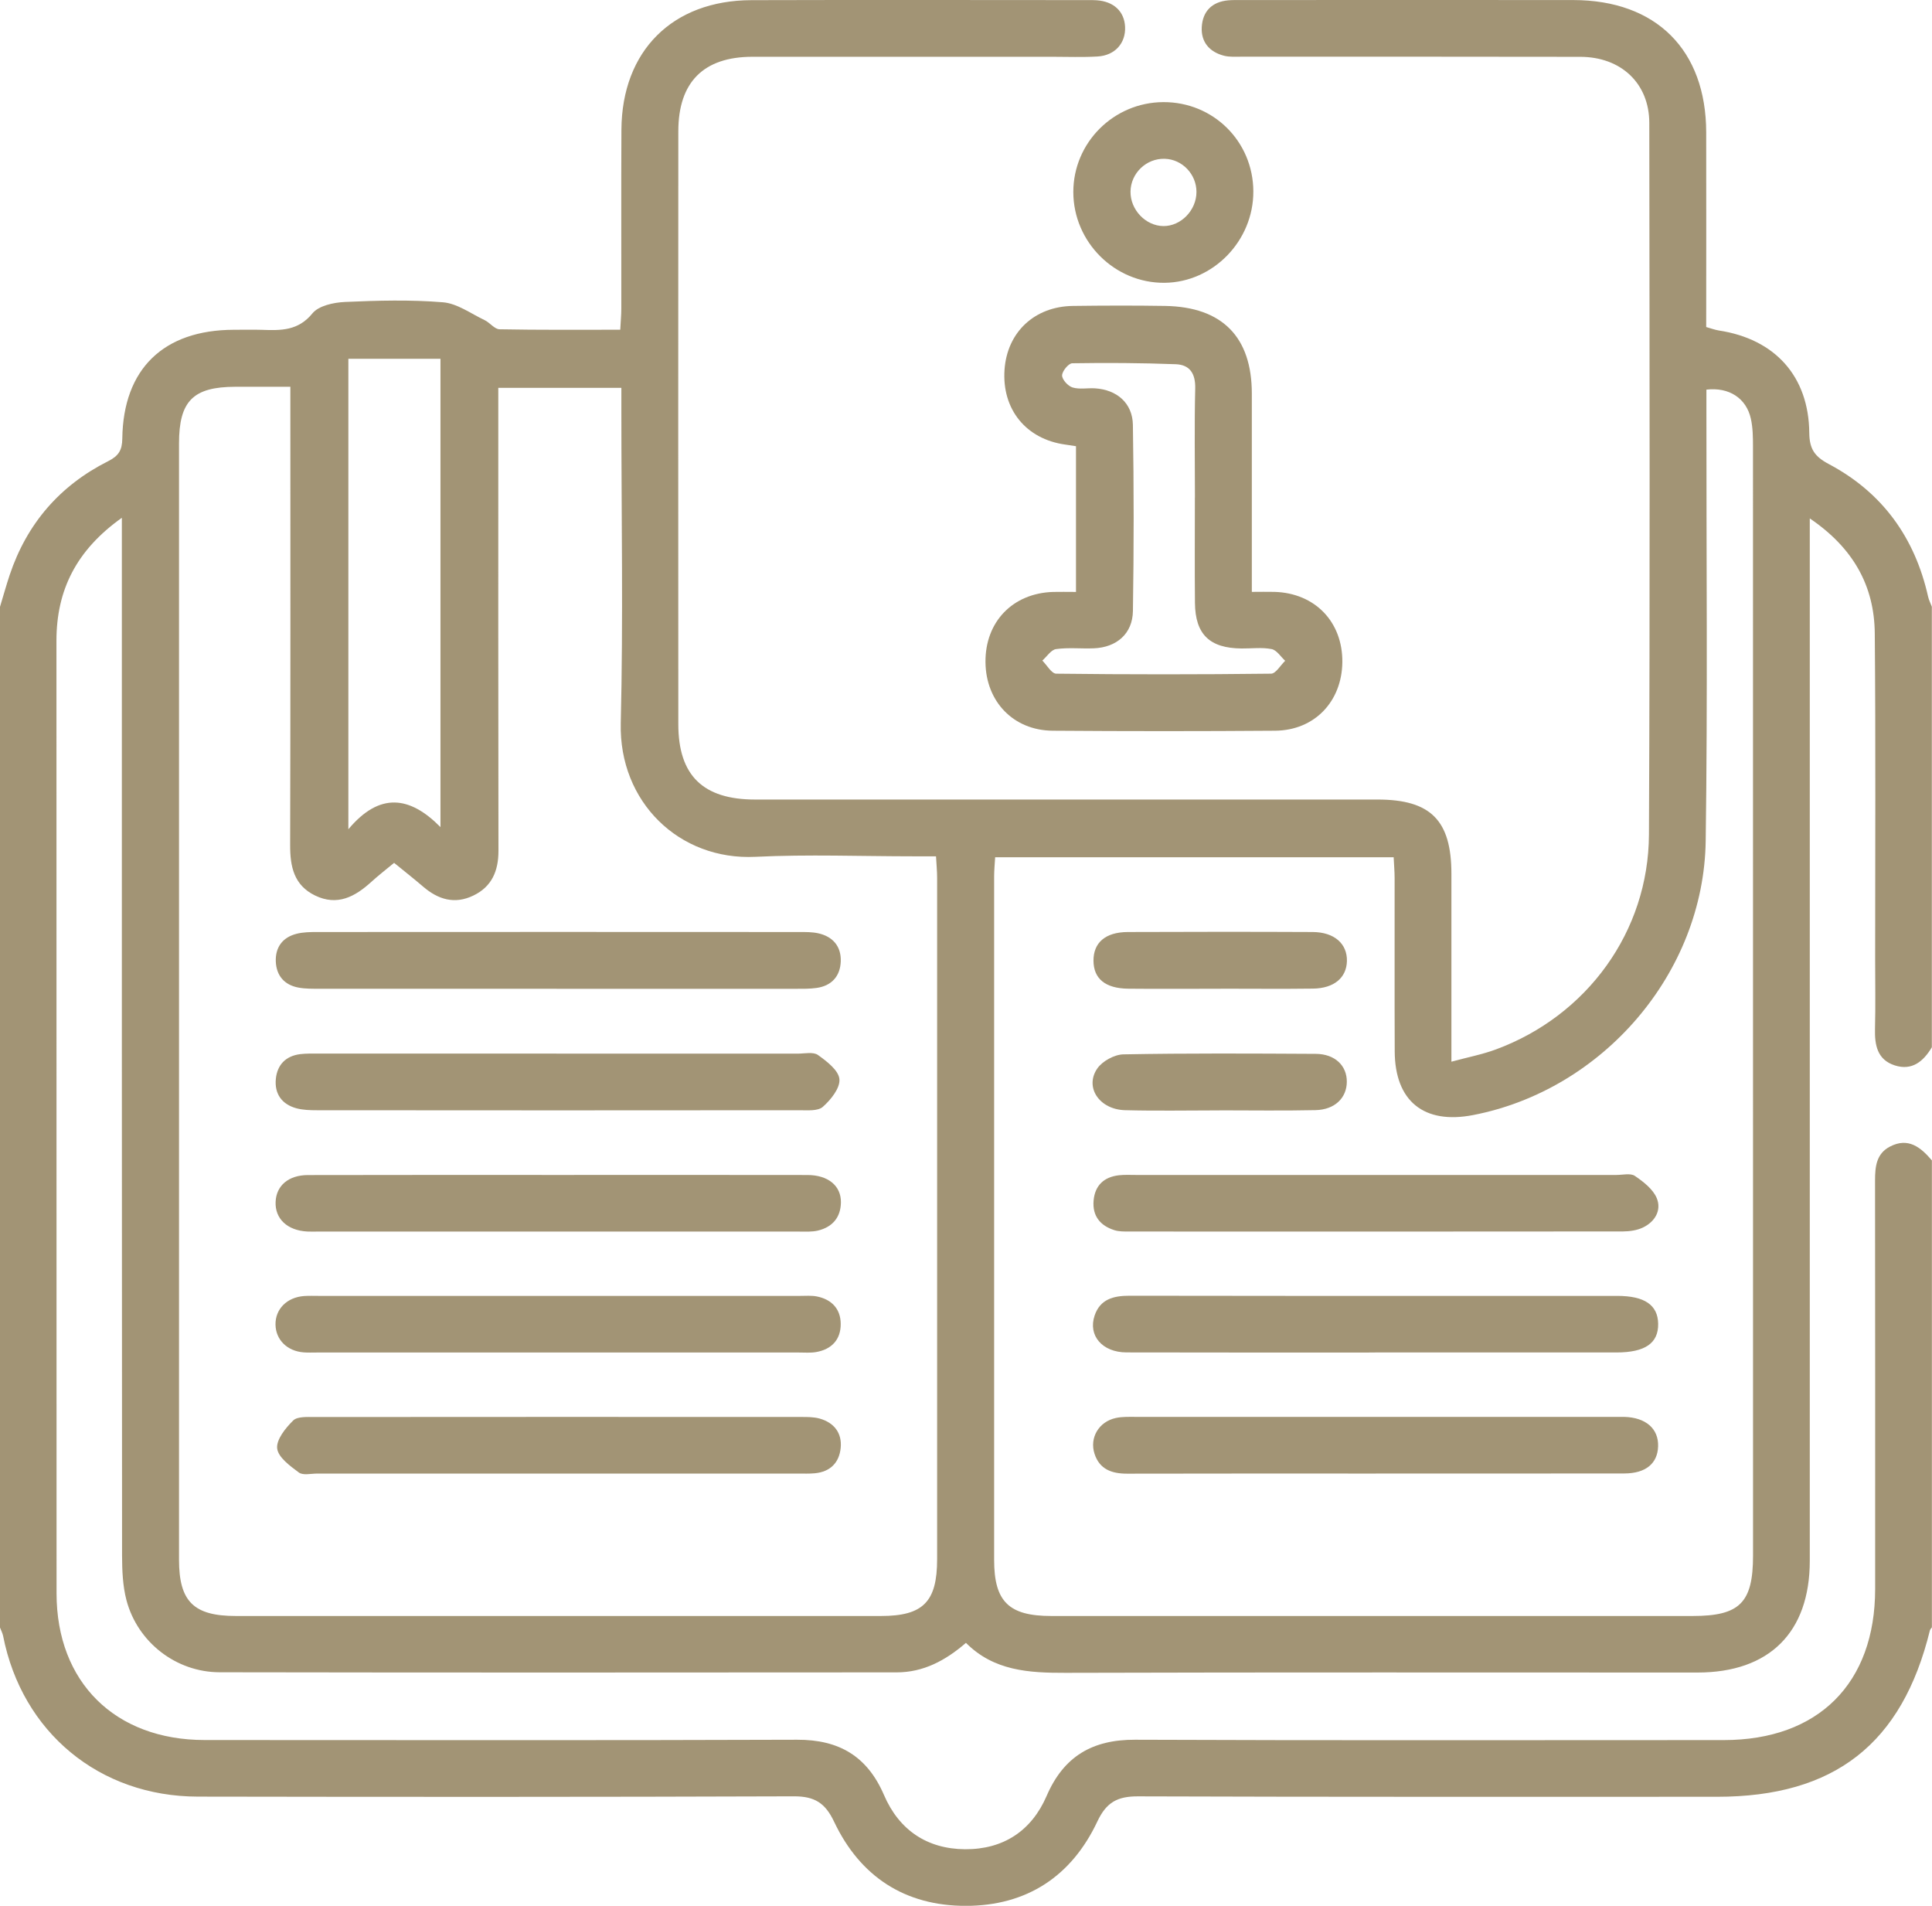 <svg width="73" height="72" viewBox="0 0 73 72" fill="none" xmlns="http://www.w3.org/2000/svg">
<g clip-path="url(#clip0_4607_1080)">
<path d="M-0 22.925C0.122 22.523 0.234 22.117 0.367 21.718C1.017 19.782 2.26 18.343 4.081 17.426C4.484 17.224 4.616 17.007 4.621 16.569C4.656 13.938 6.178 12.467 8.828 12.459C9.184 12.459 9.541 12.45 9.897 12.461C10.608 12.486 11.265 12.503 11.805 11.839C12.041 11.549 12.608 11.427 13.031 11.408C14.265 11.353 15.507 11.319 16.735 11.42C17.275 11.463 17.79 11.847 18.309 12.093C18.51 12.188 18.685 12.436 18.875 12.44C20.368 12.469 21.862 12.457 23.436 12.457C23.451 12.154 23.476 11.903 23.476 11.655C23.48 9.404 23.468 7.15 23.48 4.899C23.499 1.921 25.409 0.013 28.394 0.006C32.622 -0.006 36.852 0.002 41.081 0.004C41.199 0.004 41.319 0 41.437 0.01C42.085 0.055 42.484 0.433 42.511 1.015C42.538 1.627 42.133 2.094 41.473 2.134C40.905 2.168 40.332 2.145 39.762 2.145C35.985 2.145 32.207 2.143 28.43 2.145C26.584 2.147 25.632 3.101 25.63 4.958C25.626 12.425 25.626 19.892 25.63 27.359C25.63 29.296 26.563 30.206 28.531 30.206C36.371 30.206 44.211 30.206 52.05 30.206C54.06 30.206 54.841 30.993 54.841 33.013C54.841 35.333 54.841 37.65 54.841 40.11C55.461 39.941 56.01 39.837 56.526 39.645C59.965 38.373 62.288 35.196 62.305 31.53C62.346 22.57 62.327 13.608 62.318 4.649C62.318 3.152 61.255 2.151 59.714 2.147C55.461 2.138 51.208 2.143 46.956 2.141C46.718 2.141 46.471 2.162 46.246 2.105C45.701 1.963 45.376 1.59 45.408 1.022C45.442 0.431 45.79 0.07 46.404 0.013C46.57 -0.002 46.737 0.002 46.902 0.002C51.085 0.002 55.265 -0.004 59.447 0.002C62.577 0.006 64.462 1.887 64.468 4.998C64.474 7.439 64.468 9.878 64.468 12.355C64.643 12.404 64.793 12.461 64.947 12.486C67.063 12.808 68.344 14.212 68.363 16.355C68.369 16.965 68.569 17.25 69.099 17.531C71.124 18.604 72.352 20.309 72.852 22.538C72.882 22.671 72.947 22.794 72.994 22.921V39.566C72.675 40.099 72.245 40.461 71.591 40.249C70.935 40.036 70.831 39.486 70.846 38.87C70.869 37.993 70.852 37.115 70.852 36.239C70.852 32.139 70.874 28.036 70.838 23.936C70.823 22.124 70.017 20.694 68.382 19.585C68.382 20.029 68.382 20.328 68.382 20.63C68.382 33.407 68.382 46.187 68.382 58.965C68.382 61.671 66.852 63.187 64.139 63.187C56.179 63.187 48.22 63.175 40.26 63.198C38.872 63.202 37.551 63.124 36.498 62.066C35.715 62.743 34.882 63.179 33.886 63.181C25.356 63.187 16.826 63.192 8.296 63.177C6.65 63.173 5.199 62.041 4.779 60.457C4.637 59.917 4.614 59.333 4.612 58.767C4.602 46.037 4.604 33.305 4.604 20.575V19.562C2.882 20.787 2.133 22.295 2.133 24.207C2.137 36.203 2.133 48.199 2.137 60.196C2.137 63.553 4.348 65.736 7.733 65.737C15.195 65.737 22.655 65.753 30.116 65.726C31.707 65.72 32.772 66.352 33.403 67.818C33.97 69.134 35.023 69.853 36.468 69.863C37.914 69.87 38.977 69.167 39.547 67.848C40.19 66.358 41.27 65.719 42.891 65.726C50.305 65.756 57.717 65.739 65.132 65.739C68.704 65.739 70.85 63.598 70.852 60.034C70.852 54.891 70.856 49.745 70.848 44.601C70.848 44.076 70.895 43.585 71.412 43.317C72.103 42.957 72.574 43.344 72.996 43.839V61.48C72.969 61.519 72.931 61.555 72.92 61.597C71.869 65.883 69.314 67.881 64.875 67.881C57.581 67.881 50.286 67.89 42.992 67.865C42.224 67.864 41.806 68.087 41.465 68.81C40.492 70.881 38.802 72 36.496 72.002C34.192 72.004 32.498 70.896 31.517 68.825C31.181 68.114 30.78 67.862 30 67.864C22.493 67.89 14.984 67.888 7.477 67.875C3.751 67.869 0.831 65.44 0.118 61.806C0.095 61.692 0.036 61.588 -0.004 61.478C-0.004 48.626 -0.004 35.776 -0.004 22.925H-0ZM18.828 14.65C18.828 15.014 18.828 15.295 18.828 15.575C18.828 21.098 18.824 26.621 18.834 32.144C18.834 32.903 18.586 33.495 17.889 33.832C17.181 34.176 16.554 33.984 15.984 33.493C15.63 33.189 15.261 32.901 14.891 32.598C14.575 32.859 14.294 33.077 14.031 33.316C13.414 33.878 12.746 34.238 11.906 33.832C11.108 33.445 10.961 32.745 10.963 31.928C10.978 26.453 10.971 20.977 10.971 15.501V14.612C10.214 14.612 9.553 14.612 8.891 14.612C7.296 14.616 6.764 15.149 6.764 16.755C6.764 30.811 6.764 44.867 6.764 58.923C6.764 60.507 7.319 61.051 8.914 61.051C17.039 61.051 25.162 61.051 33.287 61.051C34.878 61.051 35.409 60.518 35.409 58.908C35.409 50.327 35.409 41.747 35.409 33.167C35.409 32.916 35.384 32.664 35.367 32.351C35.042 32.351 34.785 32.351 34.529 32.351C32.532 32.351 30.534 32.273 28.542 32.37C25.658 32.51 23.385 30.293 23.455 27.327C23.55 23.395 23.478 19.458 23.478 15.524C23.478 15.247 23.478 14.968 23.478 14.653H18.826L18.828 14.65ZM37.601 32.389C37.585 32.654 37.563 32.886 37.563 33.115C37.563 41.72 37.561 50.325 37.563 58.932C37.563 60.51 38.12 61.051 39.722 61.051C47.8 61.051 55.879 61.051 63.957 61.051C65.736 61.051 66.238 60.55 66.238 58.769C66.238 44.806 66.238 30.843 66.236 16.88C66.236 16.526 66.232 16.163 66.156 15.82C65.985 15.046 65.333 14.619 64.476 14.72C64.476 14.993 64.476 15.274 64.476 15.554C64.472 20.96 64.525 26.365 64.449 31.769C64.377 36.764 60.561 41.178 55.662 42.126C53.805 42.487 52.706 41.601 52.699 39.719C52.689 37.538 52.699 35.357 52.695 33.176C52.695 32.922 52.672 32.67 52.659 32.387H37.606L37.601 32.389ZM13.163 13.555V31.329C14.341 29.921 15.482 30.069 16.643 31.247V13.555H13.163Z" fill="#A29475"/>
<path d="M40.656 22.363V16.857C40.511 16.835 40.38 16.814 40.247 16.795C38.766 16.59 37.851 15.46 37.956 13.963C38.057 12.55 39.087 11.577 40.539 11.558C41.703 11.543 42.866 11.539 44.03 11.558C46.186 11.596 47.3 12.734 47.3 14.87C47.3 17.332 47.3 19.793 47.3 22.361C47.613 22.361 47.887 22.354 48.161 22.361C49.687 22.407 50.733 23.494 50.72 25.013C50.704 26.504 49.668 27.594 48.18 27.606C45.38 27.627 42.577 27.627 39.775 27.606C38.289 27.594 37.249 26.502 37.236 25.015C37.222 23.492 38.266 22.409 39.791 22.363C40.049 22.356 40.308 22.363 40.656 22.363ZM45.15 18.8C45.15 17.426 45.127 16.051 45.161 14.678C45.174 14.117 44.961 13.781 44.427 13.76C43.125 13.711 41.819 13.703 40.515 13.724C40.374 13.726 40.131 14.024 40.131 14.185C40.131 14.342 40.355 14.587 40.526 14.638C40.788 14.718 41.091 14.654 41.374 14.671C42.199 14.722 42.792 15.228 42.806 16.051C42.844 18.396 42.844 20.74 42.807 23.084C42.794 23.943 42.19 24.459 41.327 24.493C40.853 24.512 40.37 24.457 39.904 24.522C39.714 24.548 39.557 24.804 39.384 24.956C39.559 25.129 39.731 25.447 39.908 25.451C42.614 25.483 45.321 25.483 48.028 25.451C48.206 25.449 48.383 25.134 48.56 24.964C48.391 24.81 48.241 24.56 48.047 24.522C47.682 24.45 47.292 24.503 46.912 24.499C45.706 24.489 45.163 23.968 45.151 22.777C45.138 21.451 45.148 20.123 45.148 18.798L45.15 18.8Z" fill="#A29475"/>
<path d="M47.357 7.23C47.364 9.096 45.842 10.665 44.005 10.684C42.121 10.703 40.555 9.144 40.555 7.253C40.555 5.389 42.079 3.866 43.956 3.858C45.845 3.85 47.349 5.343 47.357 7.23ZM43.958 8.541C44.623 8.546 45.208 7.943 45.208 7.251C45.208 6.58 44.67 6.018 44.009 5.999C43.315 5.978 42.726 6.542 42.716 7.236C42.707 7.924 43.286 8.533 43.958 8.541Z" fill="#A29475"/>
<path d="M21.177 44.389C24.288 44.389 27.398 44.385 30.508 44.391C31.287 44.391 31.783 44.797 31.774 45.426C31.766 45.993 31.453 46.359 30.905 46.49C30.679 46.544 30.434 46.528 30.196 46.528C24.118 46.528 18.041 46.528 11.965 46.528C11.847 46.528 11.727 46.532 11.61 46.526C10.857 46.487 10.385 46.043 10.414 45.402C10.44 44.793 10.9 44.395 11.634 44.393C14.815 44.385 17.997 44.389 21.177 44.389Z" fill="#A29475"/>
<path d="M21.105 48.958C24.145 48.958 27.183 48.958 30.223 48.958C30.436 48.958 30.656 48.939 30.861 48.978C31.418 49.087 31.761 49.445 31.766 50.007C31.774 50.6 31.43 50.978 30.835 51.08C30.628 51.116 30.409 51.097 30.194 51.097C24.116 51.097 18.039 51.097 11.961 51.097C11.796 51.097 11.629 51.105 11.463 51.091C10.847 51.04 10.423 50.615 10.41 50.05C10.397 49.46 10.838 49.011 11.49 48.963C11.678 48.95 11.87 48.958 12.06 48.958C15.075 48.958 18.09 48.958 21.105 48.958Z" fill="#A29475"/>
<path d="M21.106 55.67C18.068 55.67 15.028 55.67 11.99 55.67C11.752 55.67 11.448 55.746 11.292 55.63C10.96 55.383 10.511 55.057 10.473 54.722C10.435 54.388 10.789 53.95 11.078 53.665C11.237 53.508 11.616 53.534 11.895 53.534C18.02 53.529 24.143 53.529 30.269 53.532C30.504 53.532 30.75 53.531 30.972 53.593C31.52 53.749 31.82 54.141 31.765 54.703C31.71 55.257 31.371 55.604 30.791 55.659C30.578 55.679 30.364 55.67 30.151 55.67C27.136 55.67 24.121 55.67 21.106 55.67Z" fill="#A29475"/>
<path d="M21.026 37.354C18.035 37.354 15.045 37.354 12.055 37.354C11.794 37.354 11.528 37.358 11.275 37.31C10.741 37.21 10.442 36.855 10.421 36.324C10.401 35.791 10.674 35.414 11.201 35.279C11.448 35.215 11.718 35.211 11.977 35.211C18.052 35.207 24.128 35.207 30.204 35.211C30.439 35.211 30.683 35.209 30.911 35.258C31.472 35.38 31.787 35.757 31.768 36.319C31.749 36.874 31.428 37.244 30.852 37.324C30.595 37.36 30.331 37.356 30.071 37.356C27.056 37.358 24.043 37.356 21.027 37.356L21.026 37.354Z" fill="#A29475"/>
<path d="M21.026 39.806C24.063 39.806 27.101 39.806 30.139 39.806C30.399 39.806 30.728 39.731 30.905 39.856C31.24 40.095 31.686 40.436 31.717 40.768C31.749 41.104 31.394 41.548 31.091 41.815C30.905 41.982 30.506 41.944 30.202 41.944C24.126 41.95 18.05 41.95 11.973 41.944C11.714 41.944 11.446 41.936 11.199 41.87C10.644 41.718 10.366 41.318 10.423 40.755C10.477 40.229 10.796 39.894 11.34 39.825C11.573 39.797 11.813 39.803 12.051 39.803C15.041 39.803 18.031 39.803 21.022 39.803L21.026 39.806Z" fill="#A29475"/>
<path d="M51.963 44.389C55.001 44.389 58.039 44.389 61.075 44.389C61.312 44.389 61.609 44.313 61.773 44.425C62.096 44.645 62.459 44.926 62.6 45.265C62.788 45.72 62.535 46.157 62.077 46.375C61.852 46.483 61.575 46.521 61.322 46.523C55.106 46.53 48.887 46.528 42.671 46.526C42.483 46.526 42.283 46.53 42.108 46.475C41.572 46.306 41.272 45.938 41.321 45.36C41.371 44.785 41.711 44.465 42.281 44.4C42.492 44.377 42.707 44.389 42.922 44.389C45.935 44.389 48.95 44.389 51.963 44.389Z" fill="#A29475"/>
<path d="M51.963 51.097C48.83 51.097 45.697 51.101 42.566 51.093C41.65 51.092 41.102 50.456 41.361 49.697C41.57 49.083 42.072 48.952 42.669 48.952C47.296 48.962 51.925 48.958 56.552 48.958C58.071 48.958 59.59 48.958 61.109 48.958C62.139 48.958 62.641 49.301 62.653 50.009C62.666 50.745 62.158 51.095 61.077 51.095C58.039 51.095 55.001 51.095 51.963 51.095V51.097Z" fill="#A29475"/>
<path d="M51.982 55.67C48.849 55.67 45.718 55.666 42.585 55.674C42.005 55.674 41.547 55.509 41.357 54.925C41.159 54.318 41.519 53.711 42.159 53.571C42.41 53.516 42.678 53.529 42.939 53.529C48.967 53.527 54.993 53.529 61.021 53.529C61.139 53.529 61.259 53.527 61.377 53.529C62.189 53.553 62.672 53.976 62.651 54.642C62.632 55.289 62.183 55.664 61.379 55.666C58.246 55.672 55.115 55.668 51.982 55.668V55.67Z" fill="#A29475"/>
<path d="M46.125 37.354C44.962 37.354 43.796 37.364 42.633 37.352C41.762 37.343 41.321 36.975 41.317 36.294C41.314 35.613 41.766 35.215 42.614 35.211C44.943 35.202 47.272 35.2 49.598 35.211C50.418 35.215 50.908 35.655 50.893 36.309C50.878 36.937 50.408 37.337 49.617 37.349C48.454 37.364 47.289 37.352 46.125 37.352V37.354Z" fill="#A29475"/>
<path d="M46.074 41.95C44.885 41.95 43.697 41.974 42.509 41.942C41.541 41.917 40.973 41.077 41.46 40.368C41.652 40.089 42.106 39.84 42.446 39.833C44.868 39.787 47.292 39.801 49.716 39.814C50.44 39.818 50.895 40.26 50.889 40.872C50.885 41.481 50.431 41.925 49.706 41.94C48.495 41.967 47.282 41.948 46.072 41.948L46.074 41.95Z" fill="#A29475"/>
</g>
<defs>
<clipPath id="clip0_4607_1080">
<rect width="73" height="72" fill="white"/>
</clipPath>
</defs>
</svg>
